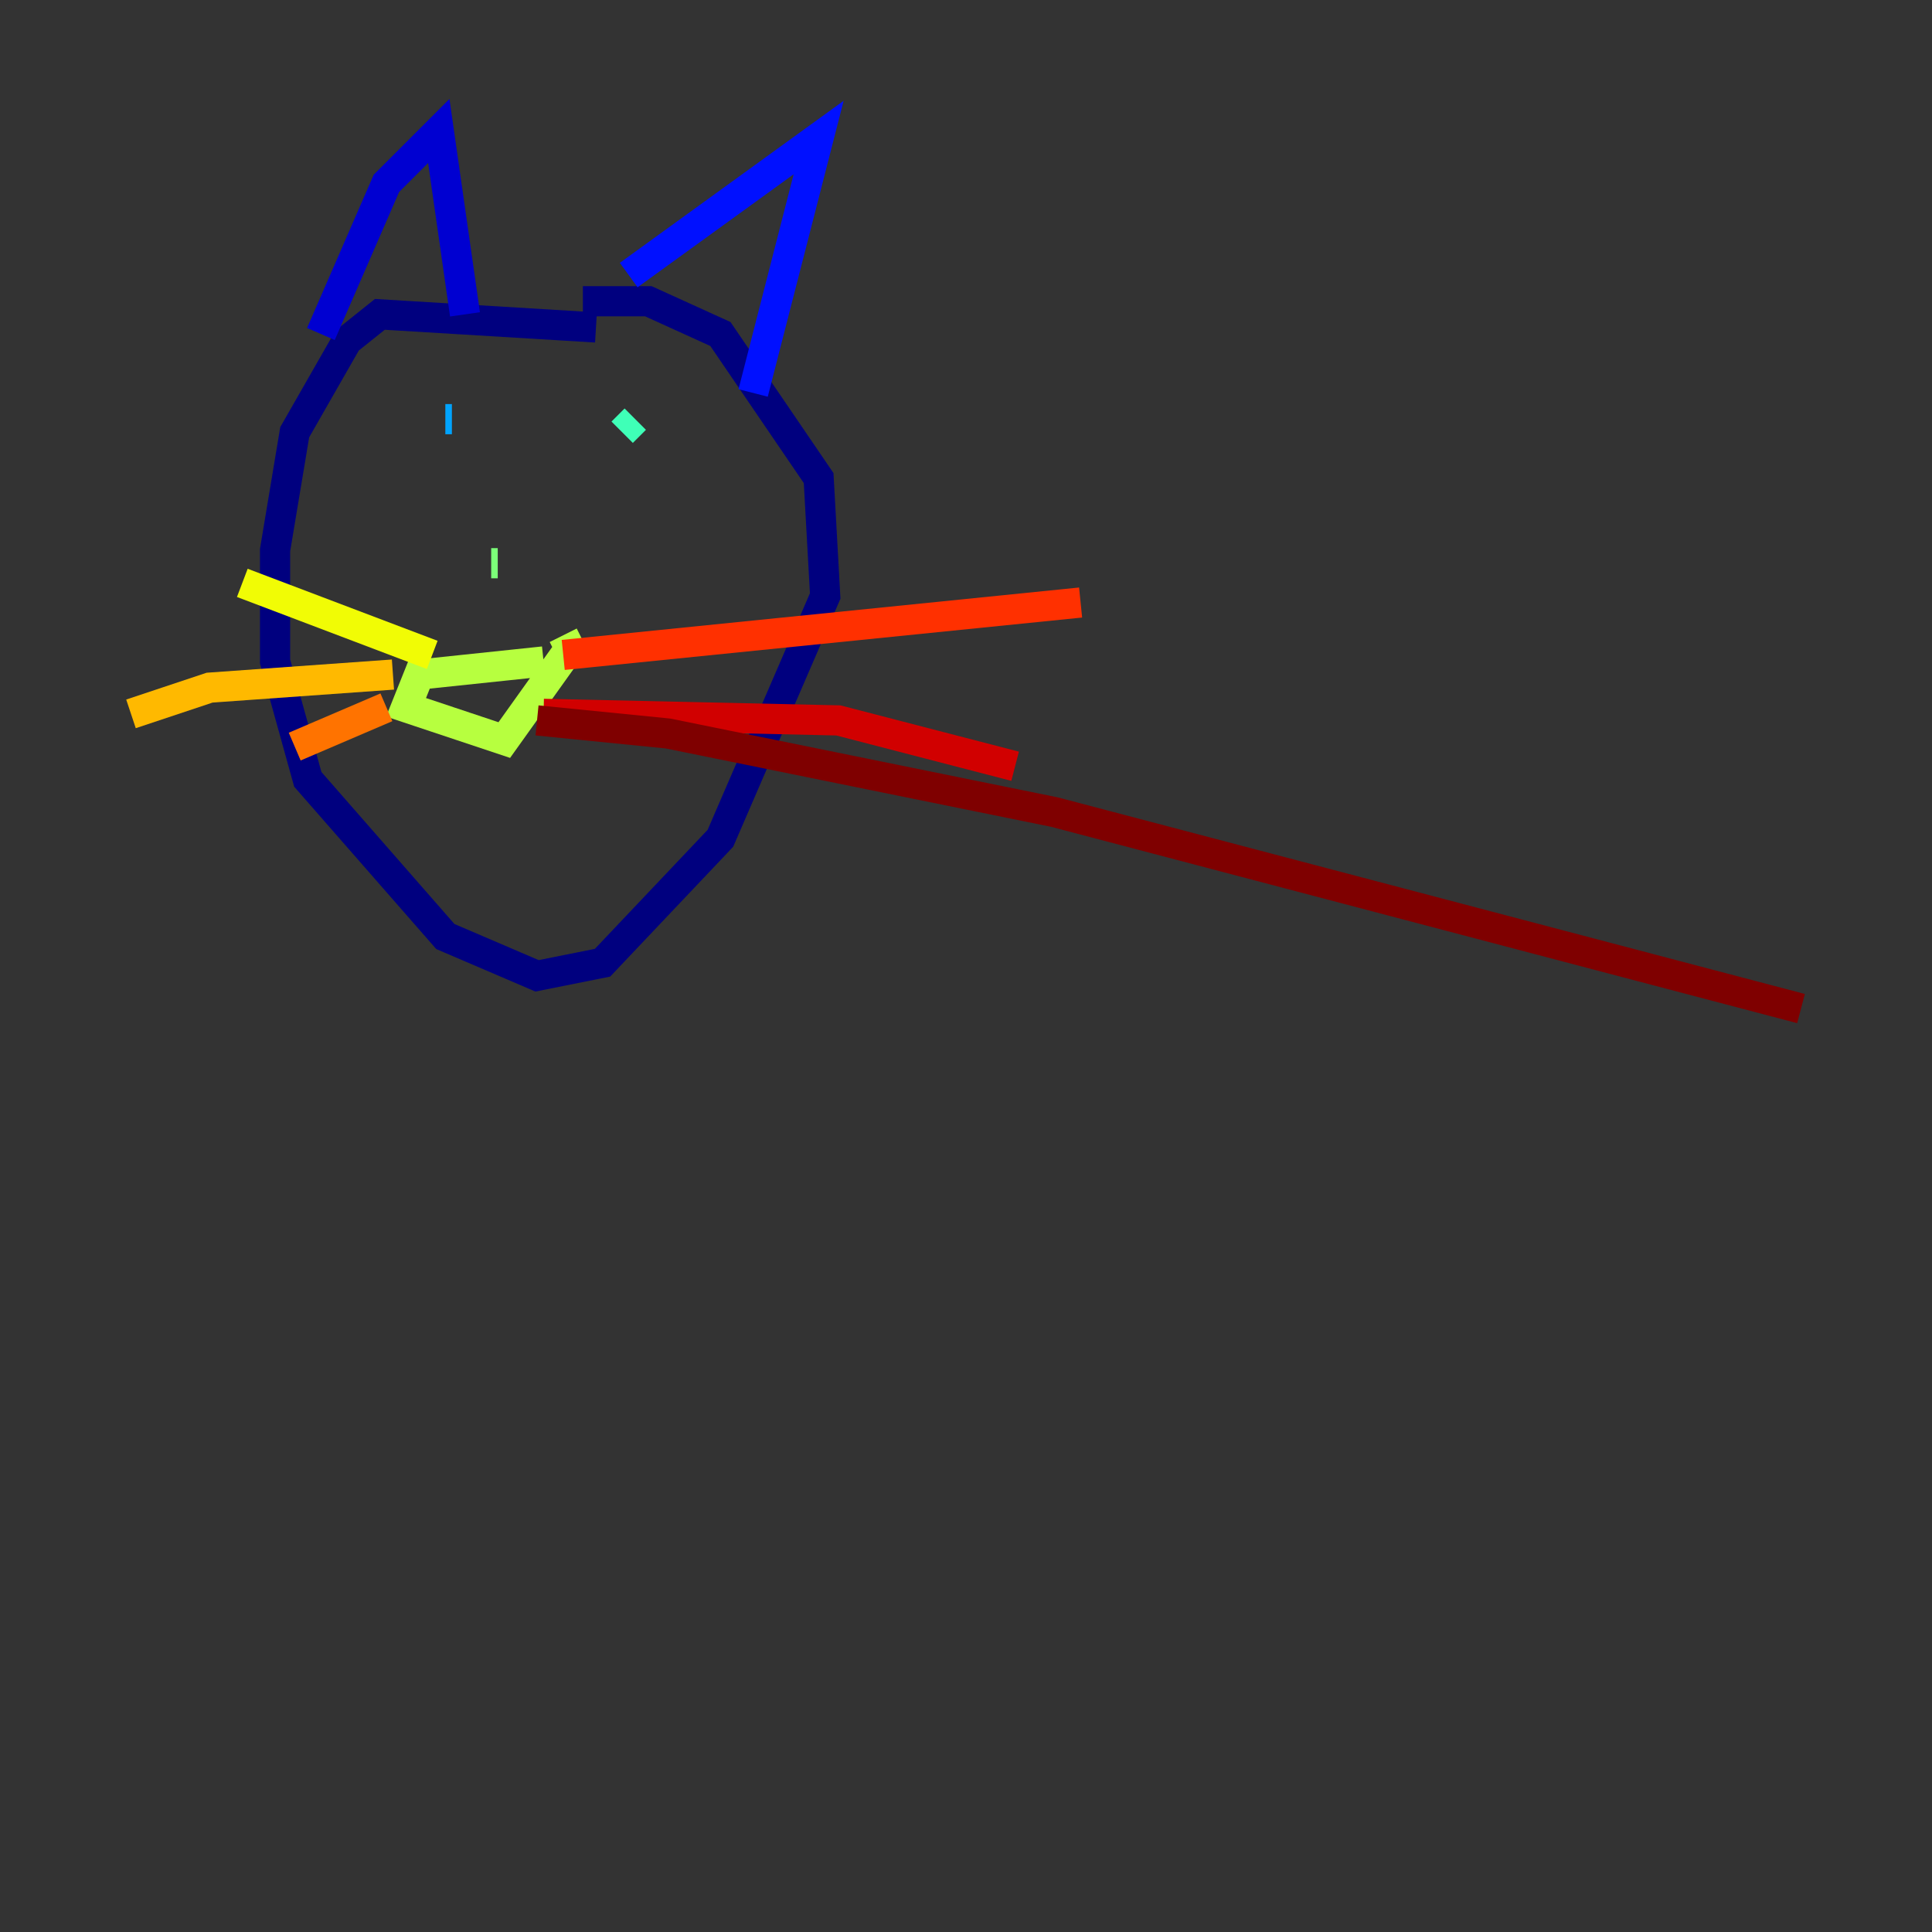 <?xml version="1.0" encoding="utf-8" ?>
<svg baseProfile="tiny" height="128" version="1.2" viewBox="0,0,128,128" width="128" xmlns="http://www.w3.org/2000/svg" xmlns:ev="http://www.w3.org/2001/xml-events" xmlns:xlink="http://www.w3.org/1999/xlink"><rect x="0" y="0" width="128" height="128" fill="#333333" stroke="none"/><defs /><polyline fill="none" points="39.485,21.695 25.166,20.827 22.997,22.563 19.525,28.637 18.224,36.447 18.224,43.824 20.393,51.634 29.505,62.047 35.58,64.651 39.919,63.783 47.729,55.539 54.671,39.485 54.237,31.675 47.729,22.129 42.956,19.959 38.617,19.959" stroke="#00007f" stroke-width="2" /><polyline fill="none" points="21.261,22.129 25.6,12.149 29.071,8.678 30.807,20.827" stroke="#0000d1" stroke-width="2" /><polyline fill="none" points="41.654,18.224 54.237,9.112 49.898,26.034" stroke="#0010ff" stroke-width="2" /><polyline fill="none" points="30.373,26.902 30.373,26.902" stroke="#0058ff" stroke-width="2" /><polyline fill="none" points="29.505,27.77 29.939,27.77" stroke="#00a4ff" stroke-width="2" /><polyline fill="none" points="40.352,28.637 40.352,28.637" stroke="#05ecf1" stroke-width="2" /><polyline fill="none" points="41.22,28.637 42.088,27.77" stroke="#3fffb7" stroke-width="2" /><polyline fill="none" points="32.542,37.315 32.976,37.315" stroke="#7cff79" stroke-width="2" /><polyline fill="none" points="36.014,43.824 27.77,44.691 26.902,46.861 33.41,49.031 37.749,42.956 37.315,42.088" stroke="#b7ff3f" stroke-width="2" /><polyline fill="none" points="28.637,43.39 16.054,38.617" stroke="#f1fc05" stroke-width="2" /><polyline fill="none" points="26.034,44.691 13.885,45.559 8.678,47.295" stroke="#ffb900" stroke-width="2" /><polyline fill="none" points="25.6,46.861 19.525,49.464" stroke="#ff7300" stroke-width="2" /><polyline fill="none" points="37.315,43.39 71.593,39.919" stroke="#ff3000" stroke-width="2" /><polyline fill="none" points="36.014,47.295 55.539,47.729 67.254,50.766" stroke="#d10000" stroke-width="2" /><polyline fill="none" points="35.58,47.729 44.258,48.597 69.858,53.803 119.322,66.82" stroke="#7f0000" stroke-width="2" /></svg>
